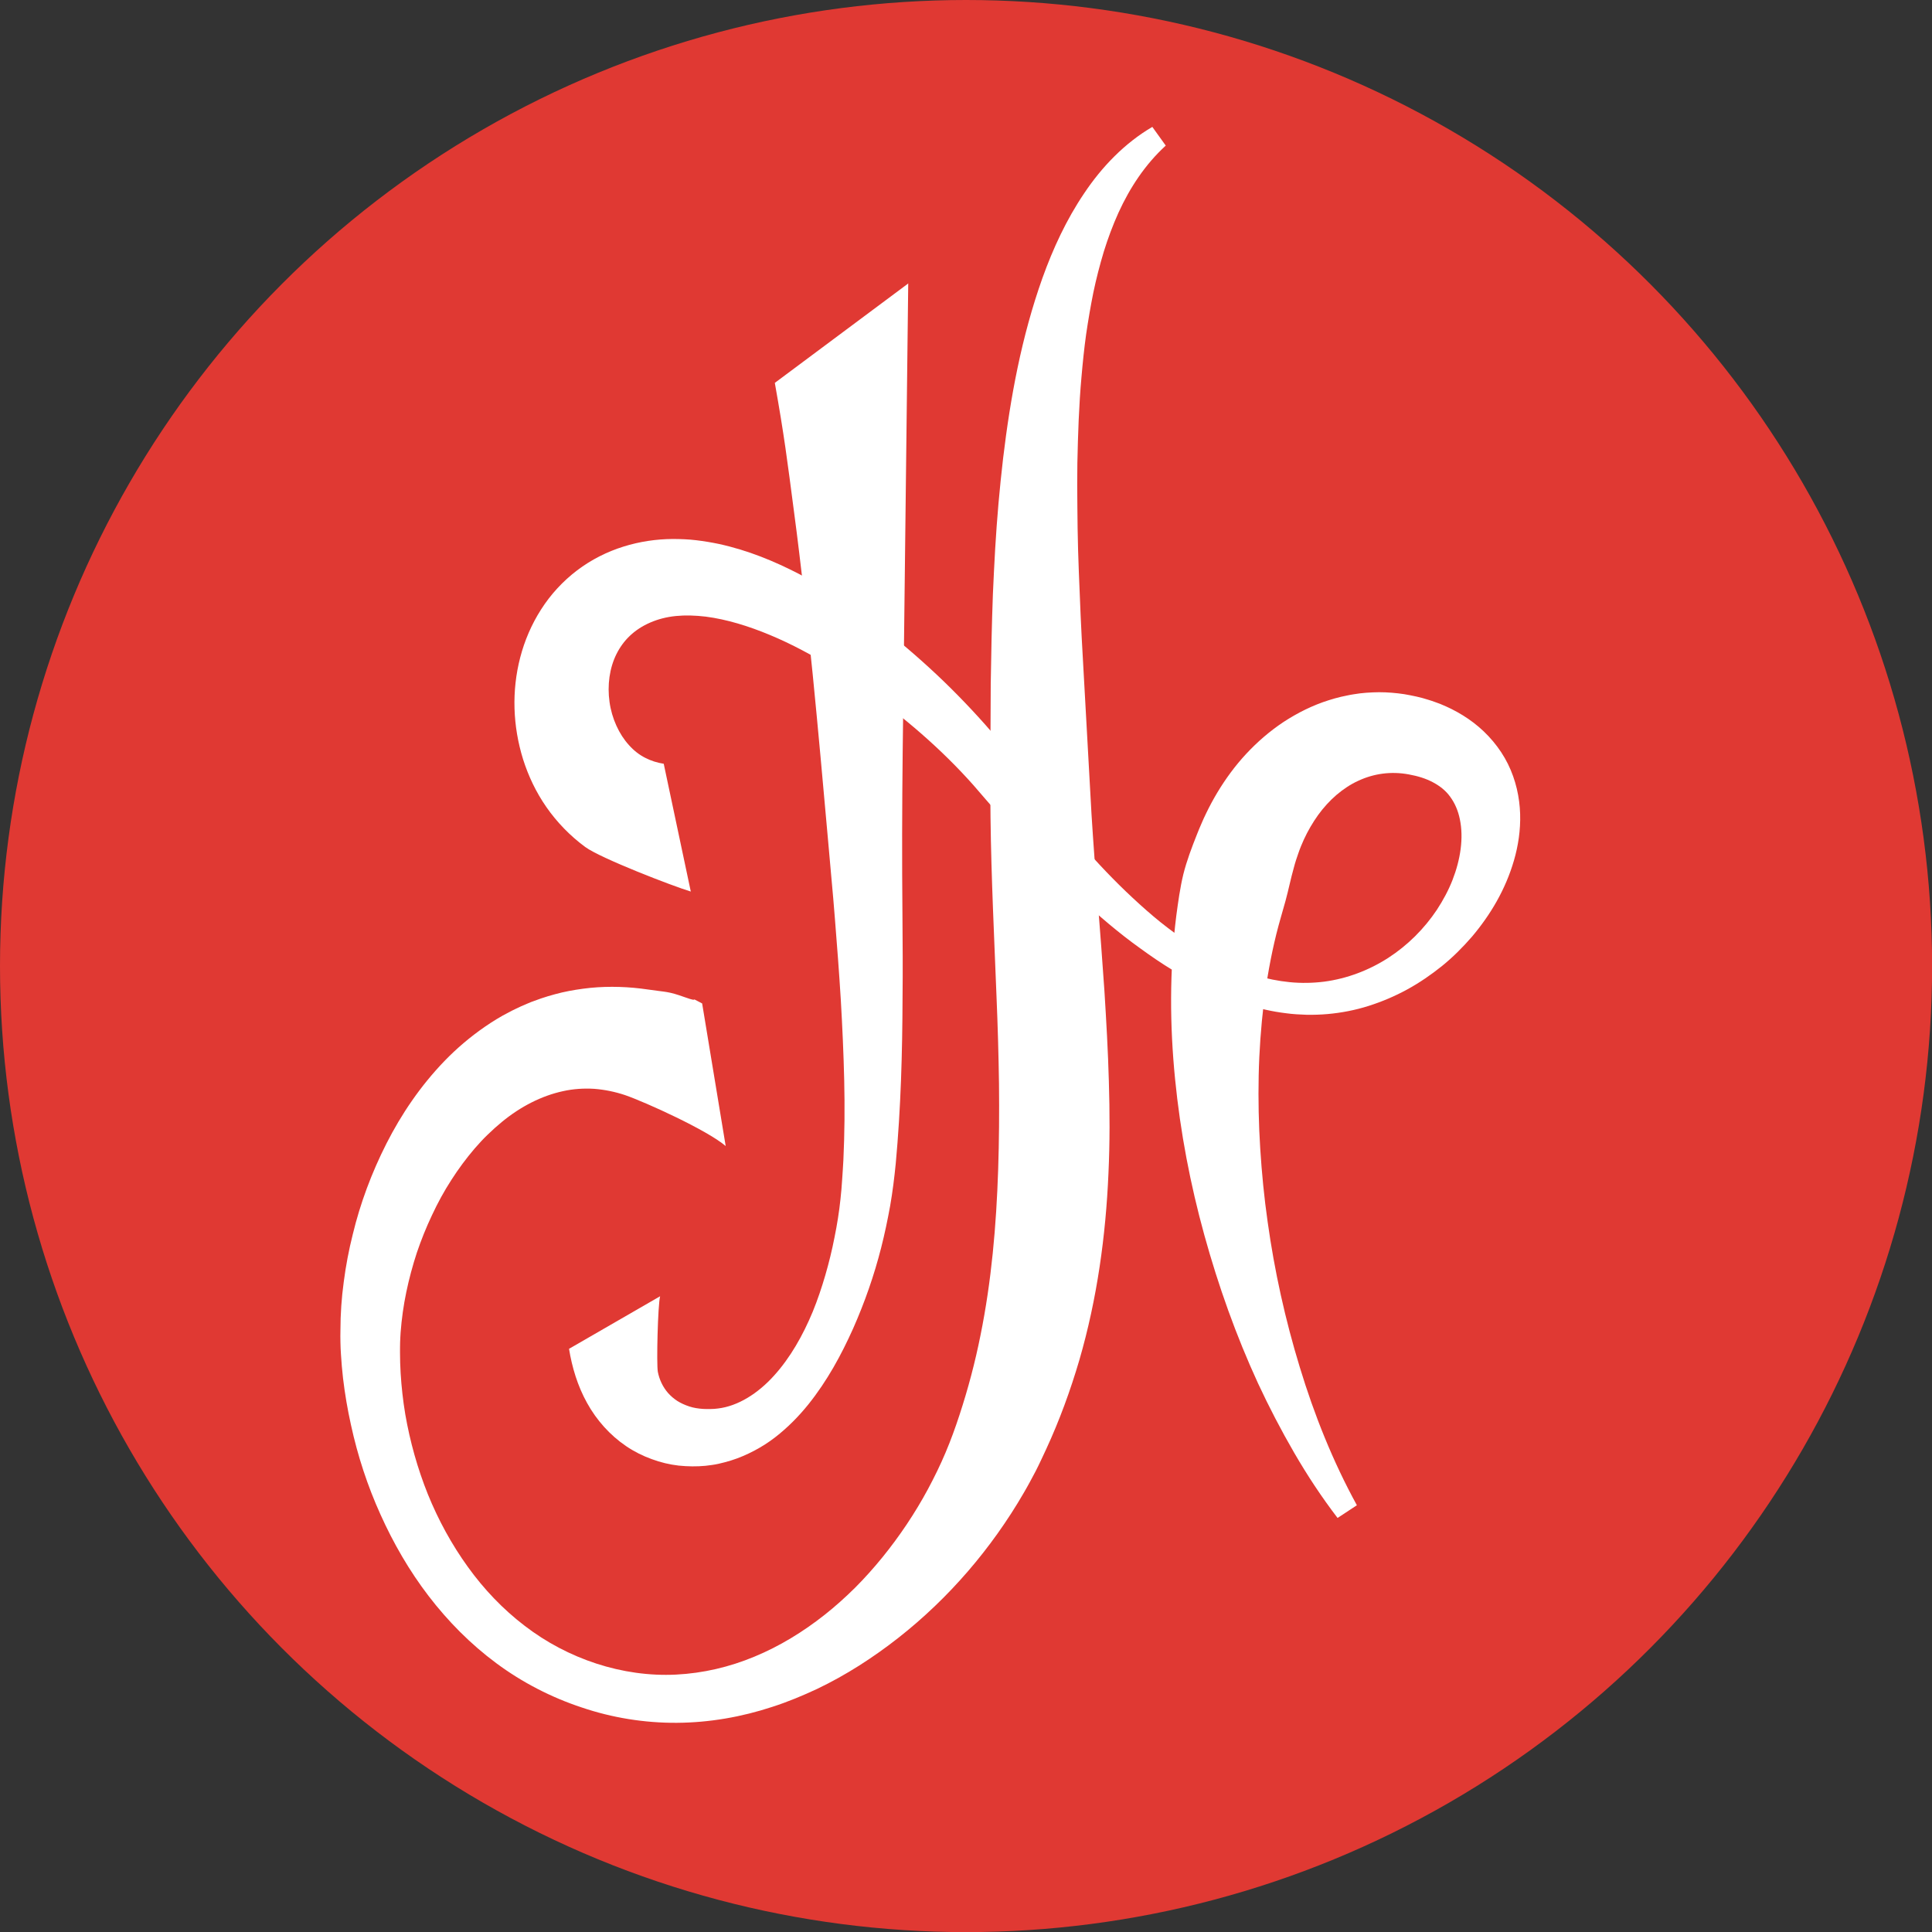 <?xml version="1.0" encoding="UTF-8"?>
<svg id="Layer_2" data-name="Layer 2" xmlns="http://www.w3.org/2000/svg" viewBox="0 0 187.11 187.11">
  <rect x="0" y="0" width="187.11" height="187.11" fill="#333333" stroke="none"/>
  <defs>
    <style>
      .cls-1 {
        fill: #fff;
      }

      .cls-2 {
        fill: #e03933;
      }
    </style>
  </defs>
  <g id="Logo-red">
    <g>
      <circle class="cls-2" cx="93.56" cy="93.56" r="93.56"/>
      <g id="logo">
        <path class="cls-1" d="m87.96,27.42l-.44,37.48c-.07,5.29-.14,10.57-.15,15.83,0,2.64,0,5.26.03,7.91.02,2.65.04,5.3.01,7.97-.02,5.33-.16,10.67-.66,16.08-.06.67-.15,1.36-.23,2.03-.08.68-.2,1.38-.31,2.06-.25,1.37-.53,2.72-.87,4.05-.68,2.68-1.59,5.29-2.72,7.84-1.14,2.54-2.49,5.04-4.33,7.34-.92,1.14-1.98,2.23-3.22,3.19-.62.48-1.29.91-2.01,1.29-.72.38-1.48.71-2.28.96-.2.06-.4.12-.6.17-.2.05-.41.1-.61.15-.41.09-.82.14-1.25.19-.84.08-1.71.07-2.59-.02-.88-.1-1.76-.31-2.62-.63-.86-.31-1.7-.73-2.48-1.26-1.56-1.06-2.86-2.52-3.77-4.17-.92-1.65-1.46-3.46-1.75-5.25l8.82-5.09c-.22.84-.36,6.55-.22,7.32.15.76.48,1.46.99,2.05.26.29.56.55.9.77.35.22.73.39,1.15.53.42.14.87.21,1.34.24.24.02.48.01.72.01.24,0,.48-.02.72-.05,1.94-.23,3.87-1.45,5.43-3.18,1.57-1.73,2.8-3.9,3.75-6.19.47-1.15.87-2.34,1.22-3.54.35-1.2.65-2.43.89-3.66.25-1.23.45-2.47.58-3.72.07-.62.12-1.24.16-1.87.04-.63.09-1.26.12-1.9.12-2.55.14-5.14.08-7.73-.06-2.59-.18-5.2-.33-7.8-.16-2.61-.36-5.22-.57-7.84-.2-2.61-.47-5.26-.69-7.89-.47-5.27-.94-10.53-1.46-15.77-.26-2.62-.55-5.24-.84-7.85-.31-2.61-.61-5.22-.96-7.82-.68-5.2-.95-7.4-1.87-12.57l12.91-9.62Z"/>
        <path class="cls-1" d="m70.28,110.99c-1.78-1.53-7.77-4.25-9.74-4.93-.99-.33-1.98-.53-2.99-.61-1-.06-2.02,0-3.04.23-2.03.44-4.08,1.47-5.92,2.99-.46.38-.91.78-1.35,1.21-.44.42-.86.88-1.27,1.35-.81.95-1.57,1.97-2.26,3.05-.7,1.08-1.32,2.22-1.87,3.4-.56,1.18-1.05,2.4-1.47,3.64-.41,1.25-.75,2.52-1.02,3.81-.27,1.29-.45,2.59-.55,3.89-.03.33-.03.65-.05.98,0,.33-.02.64-.01.98,0,.67.02,1.33.06,2,.08,1.33.23,2.67.45,3.99.46,2.65,1.19,5.26,2.19,7.75,1.01,2.49,2.31,4.87,3.87,7.03,1.56,2.17,3.41,4.11,5.51,5.71,4.16,3.2,9.47,4.98,14.66,4.72,2.6-.13,5.17-.73,7.59-1.74,2.42-1,4.69-2.39,6.77-4.03,1.04-.82,2.03-1.71,2.97-2.64.94-.94,1.82-1.93,2.66-2.96,1.67-2.06,3.15-4.27,4.4-6.59.62-1.16,1.2-2.34,1.7-3.53.51-1.2.94-2.39,1.36-3.67.83-2.53,1.51-5.1,2.03-7.71,1.06-5.22,1.53-10.59,1.71-16.06.09-2.74.11-5.5.08-8.29-.04-2.79-.12-5.6-.24-8.44-.22-5.68-.51-11.45-.58-17.3,0-.73-.02-1.46-.02-2.2v-1.1s0-1.07,0-1.07l.02-4.29.02-4.32.08-4.35c.03-1.45.08-2.91.13-4.36.06-1.46.14-2.92.22-4.38.09-1.46.19-2.92.32-4.39.13-1.46.28-2.93.45-4.39.7-5.85,1.78-11.75,3.81-17.45,1.02-2.84,2.31-5.64,4.04-8.2,1.71-2.56,3.93-4.87,6.6-6.43l1.3,1.81c-1.99,1.82-3.47,4.07-4.58,6.5-.55,1.22-1.02,2.48-1.42,3.77-.39,1.3-.73,2.61-1.01,3.95-.27,1.34-.5,2.69-.7,4.05-.19,1.36-.33,2.74-.45,4.12-.25,2.76-.34,5.55-.4,8.35-.02,1.4-.02,2.8,0,4.21.01,1.4.03,2.81.07,4.22.04,1.41.1,2.82.16,4.24.05,1.41.12,2.83.19,4.25l.95,17.1c.35,5.62.86,11.31,1.25,17.1.18,2.9.35,5.82.43,8.77.09,2.95.1,5.93-.04,8.93-.26,6-1.09,12.1-2.81,18.03-.87,2.96-1.93,5.87-3.23,8.68-.33.7-.64,1.39-1.01,2.11-.37.7-.74,1.4-1.14,2.08-.79,1.37-1.64,2.68-2.55,3.96-3.62,5.08-8.15,9.45-13.39,12.78-1.31.83-2.67,1.59-4.07,2.26-1.41.66-2.85,1.26-4.34,1.74-2.97.98-6.1,1.53-9.25,1.55-3.14.02-6.29-.49-9.23-1.49-2.94-.97-5.77-2.43-8.26-4.28-2.5-1.85-4.69-4.07-6.56-6.51-1.87-2.44-3.41-5.11-4.66-7.89-1.26-2.78-2.21-5.69-2.86-8.68-.33-1.49-.59-3-.77-4.53-.09-.76-.15-1.53-.2-2.3-.03-.38-.04-.78-.05-1.17,0-.39-.02-.79,0-1.18,0-1.57.11-3.13.32-4.67.2-1.55.49-3.08.87-4.59.73-3.03,1.83-5.98,3.27-8.82,1.44-2.83,3.27-5.55,5.61-7.98,1.17-1.21,2.48-2.33,3.93-3.33.73-.5,1.48-.97,2.29-1.38.39-.22.81-.4,1.22-.6.21-.09.42-.18.63-.27.21-.09.42-.18.64-.25.86-.33,1.75-.59,2.66-.81.91-.21,1.83-.35,2.77-.45,1.86-.18,3.75-.11,5.57.16,1.82.27,1.9.15,3.58.75,1.67.6.16-.2,1.67.6l2.28,13.81Z"/>
        <path class="cls-1" d="m66.92,86.35c-1.74-.52-8.76-3.23-10.24-4.32-1.48-1.09-2.75-2.41-3.76-3.86-1.01-1.45-1.75-3.02-2.26-4.63-.5-1.61-.78-3.26-.83-4.92-.05-1.66.13-3.32.55-4.94.42-1.62,1.09-3.2,2.02-4.65.92-1.45,2.12-2.75,3.49-3.79,1.37-1.04,2.91-1.81,4.48-2.3,1.59-.5,3.21-.73,4.77-.74.78,0,1.54.03,2.29.12.75.09,1.47.21,2.19.36,2.84.62,5.39,1.68,7.77,2.91,4.74,2.5,8.85,5.64,12.63,9.1,1.89,1.73,3.68,3.56,5.38,5.47.85.96,1.68,1.95,2.47,2.98l1.12,1.49,1.11,1.46c2.97,3.86,6.07,7.59,9.59,10.86.88.82,1.77,1.61,2.7,2.36.93.74,1.89,1.45,2.88,2.1.99.64,2.01,1.24,3.06,1.75,1.05.51,2.13.94,3.23,1.29,1.1.33,2.22.56,3.34.67,1.12.11,2.25.09,3.35-.05,2.2-.29,4.34-1.1,6.21-2.31,1.87-1.21,3.48-2.82,4.7-4.65.6-.92,1.12-1.88,1.51-2.88.39-1,.66-2.01.79-3.01.13-1,.11-1.97-.07-2.84-.17-.87-.5-1.61-.94-2.21-.43-.6-.99-1.04-1.66-1.4-.67-.36-1.46-.61-2.35-.77-1.73-.32-3.4-.08-4.9.62-.75.34-1.46.82-2.11,1.37-.65.56-1.25,1.22-1.78,1.95-.52.73-.99,1.53-1.38,2.38l-.28.65c-.08.22-.18.44-.25.67-.07.23-.16.45-.23.68-.07.23-.14.45-.21.73-.3,1.05-.51,2.13-.8,3.19-.29,1.06-.62,2.13-.89,3.22-.54,2.18-.94,4.44-1.22,6.73-.27,2.29-.44,4.62-.49,6.97-.05,2.35,0,4.71.15,7.08.15,2.37.38,4.74.72,7.11.66,4.74,1.7,9.45,3.11,14.06,1.4,4.61,3.2,9.12,5.53,13.37l-1.87,1.23c-1.54-2.01-2.93-4.12-4.2-6.31-1.27-2.19-2.44-4.44-3.51-6.74-2.12-4.61-3.83-9.41-5.19-14.33-1.36-4.92-2.33-9.98-2.84-15.15-.51-5.16-.55-10.44.12-15.79.18-1.33.36-2.68.68-4.01.33-1.32.82-2.61,1.33-3.89.12-.31.27-.67.42-1.01.14-.35.31-.69.47-1.03.16-.34.34-.68.52-1.02.18-.33.37-.67.57-1,.79-1.31,1.71-2.57,2.78-3.72,1.07-1.15,2.28-2.2,3.62-3.09,1.35-.88,2.82-1.62,4.39-2.11.39-.13.79-.23,1.19-.33.4-.08.8-.18,1.21-.24.81-.14,1.64-.19,2.46-.2.82,0,1.64.07,2.44.19.8.14,1.59.3,2.35.55.38.11.75.26,1.12.39l.56.24c.19.08.37.18.55.26.74.37,1.46.81,2.14,1.33,1.36,1.04,2.55,2.43,3.32,3.99.77,1.56,1.13,3.24,1.18,4.83.05,1.59-.19,3.11-.6,4.52-.82,2.82-2.28,5.26-4.05,7.36-.9,1.04-1.87,2.01-2.92,2.86-1.06.85-2.18,1.62-3.37,2.27-1.19.65-2.44,1.18-3.73,1.59-1.29.41-2.63.67-3.98.79-.67.06-1.35.08-2.02.07-.67-.02-1.35-.06-2.01-.15-1.33-.16-2.63-.46-3.88-.86-1.26-.39-2.48-.88-3.65-1.44-1.18-.55-2.31-1.18-3.4-1.85-1.1-.66-2.16-1.39-3.19-2.14-1.04-.74-2.04-1.53-3.01-2.34-3.89-3.26-7.4-6.9-10.7-10.65l-1.23-1.41-1.2-1.39c-.77-.87-1.59-1.73-2.43-2.56-1.69-1.67-3.49-3.23-5.36-4.7-1.87-1.47-3.8-2.84-5.79-4.08-1.99-1.24-4.04-2.34-6.13-3.21-2.08-.87-4.2-1.52-6.22-1.78-1.01-.12-1.98-.15-2.89-.06-.91.09-1.74.31-2.48.63-1.53.66-2.61,1.71-3.28,3.06-.67,1.34-.9,3.01-.67,4.63.22,1.61.93,3.14,1.88,4.18.47.53,1,.94,1.57,1.23.56.29,1.16.48,1.8.58l2.62,12.37Z"/>
      </g>
    </g>
  </g>
</svg>